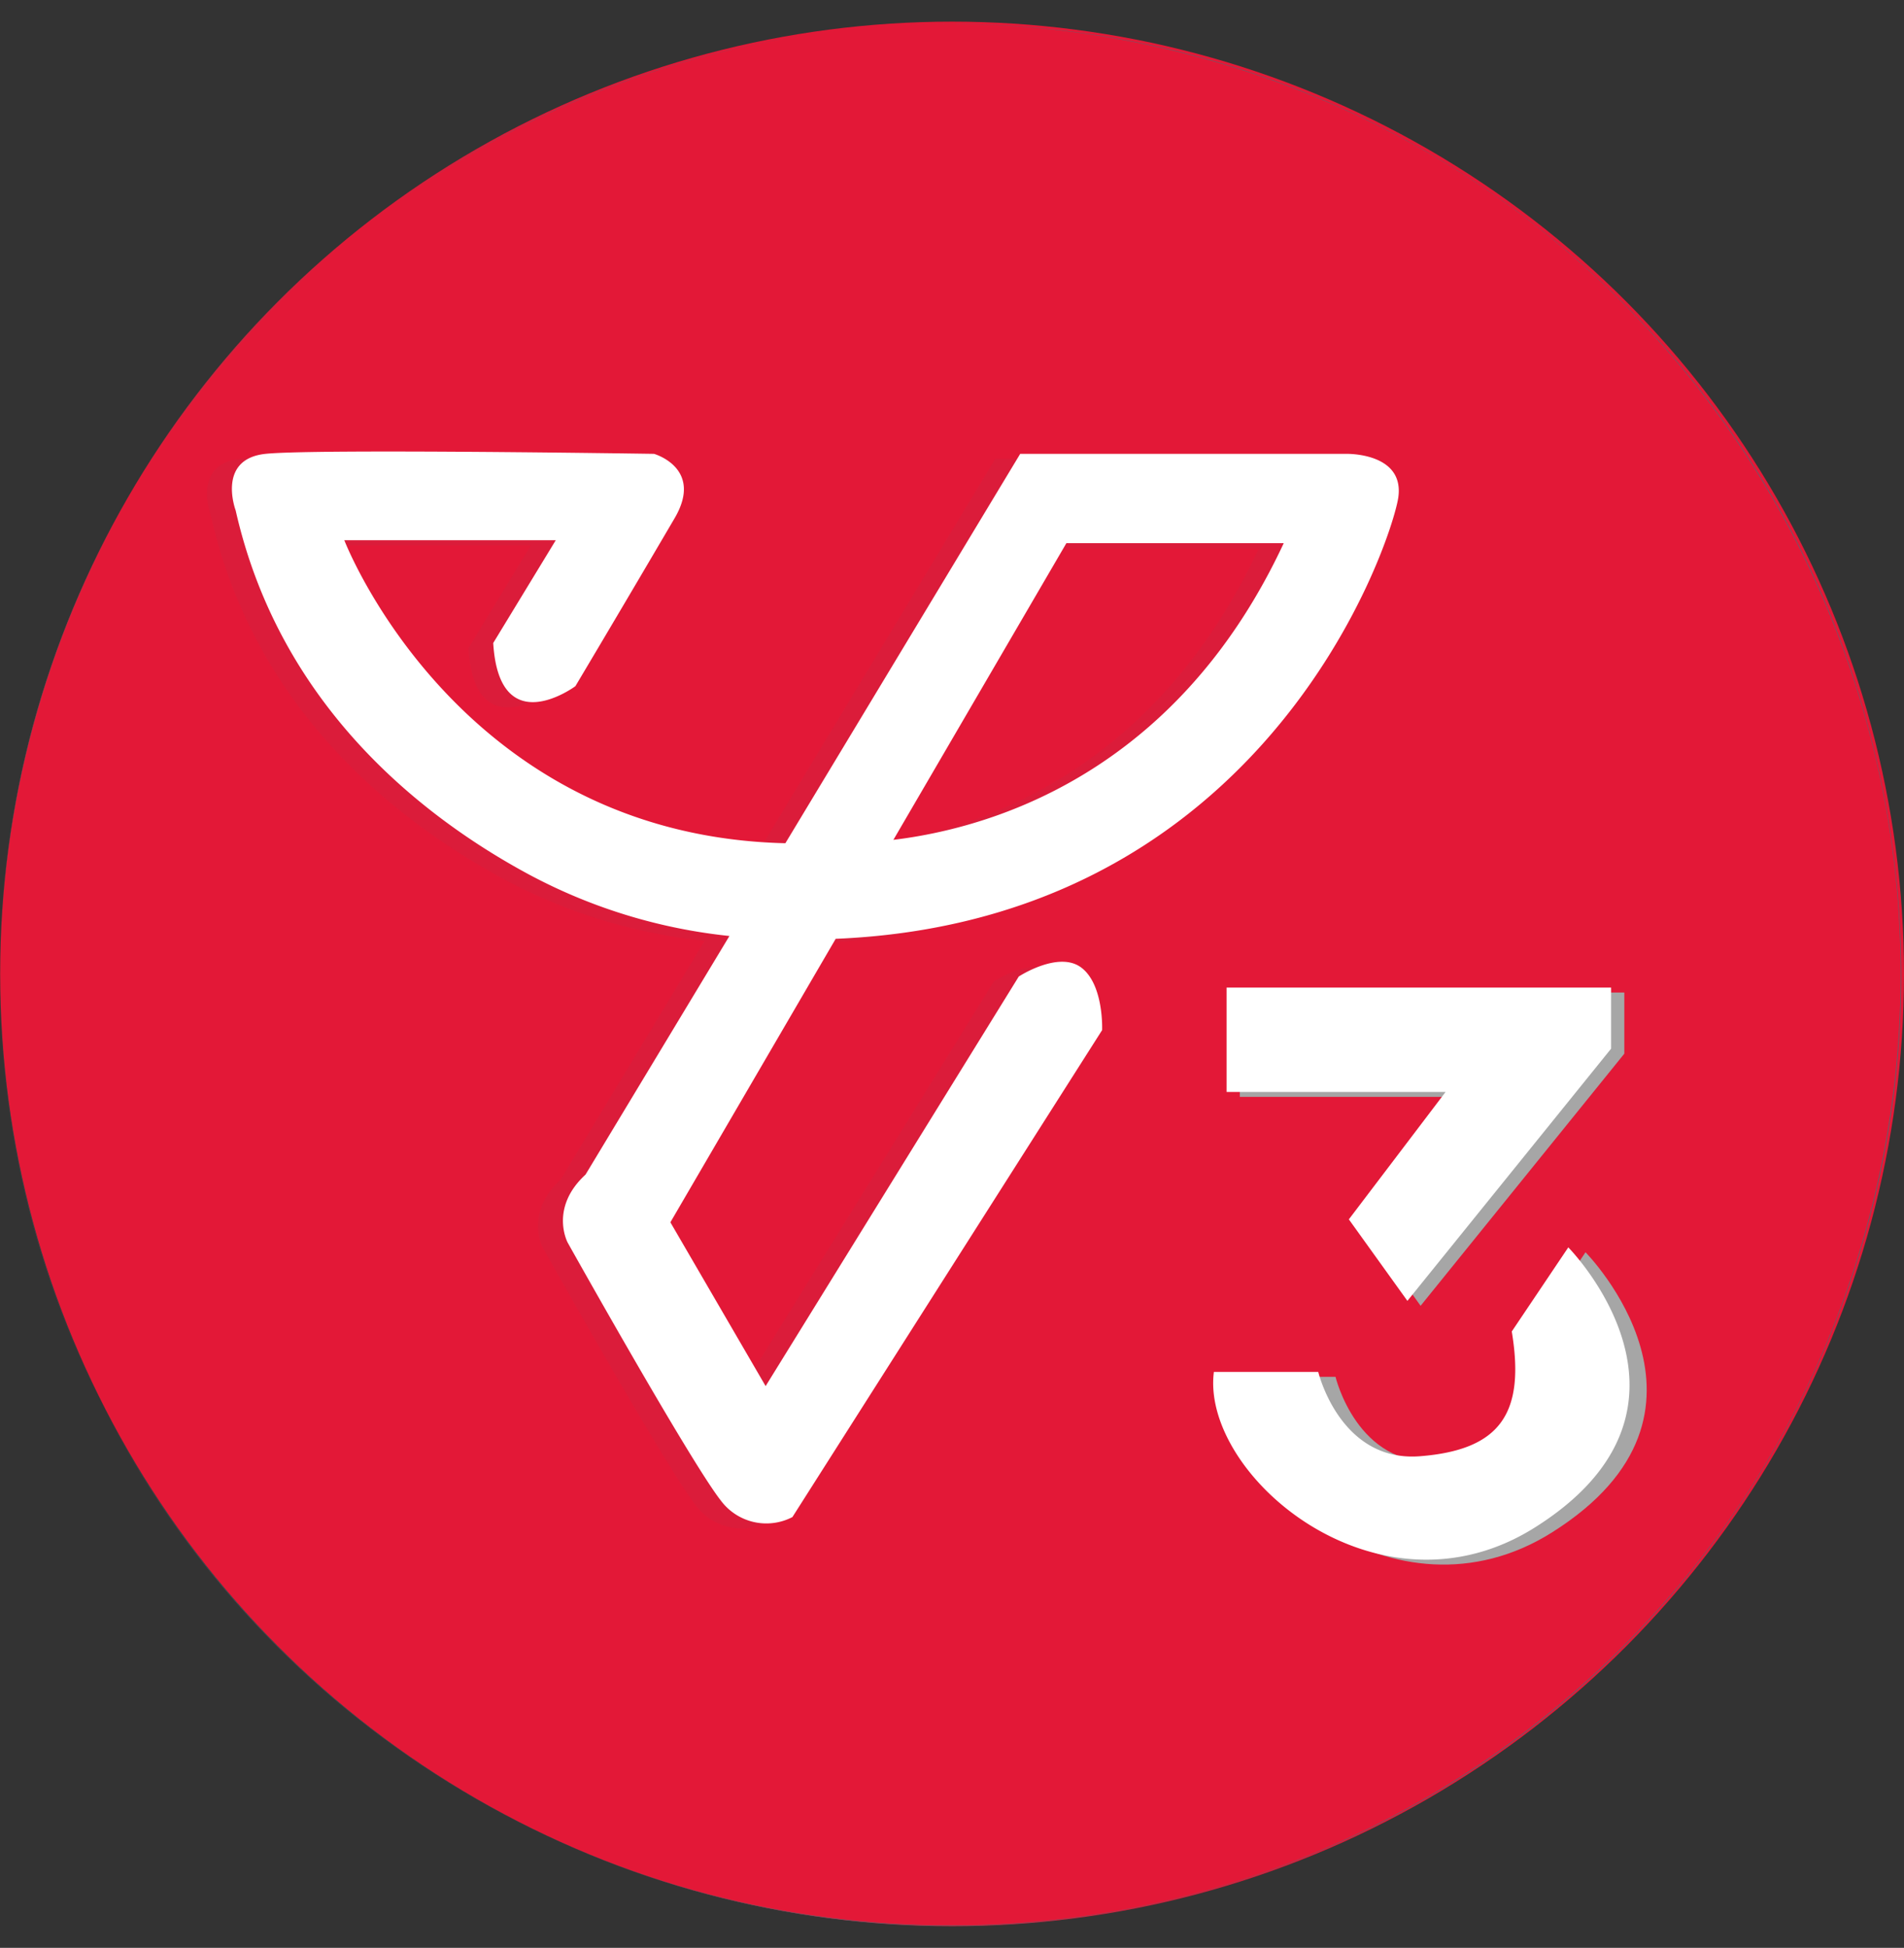 <svg width="44" height="45" xmlns="http://www.w3.org/2000/svg">
    <rect width="100%" height="100%" fill="#333333" stroke="none"/>
    <g transform="translate(0 .5)" fill-rule="nonzero" fill="none">
        <ellipse fill="#E31837" cx="22.002" cy="22" rx="21.998" ry="22"/>
        <path d="M0 22C.011 10.703 8.587 1.257 19.83.158c11.242-1.099 21.485 6.508 23.683 17.59 2.198 11.08-4.366 22.021-15.177 25.297-10.81 3.276-22.343-2.181-26.665-12.618A22.05 22.05 0 0 1 0 22zm0 0c-.01 11.294 8.547 20.754 19.784 21.873 11.238 1.12 21.492-6.468 23.709-17.542C45.71 15.257 39.167 4.307 28.365 1.013 17.563-2.281 6.024 3.155 1.685 13.583A22.034 22.034 0 0 0 0 22z" fill="#556571"/>
        <path d="M22.965 22.175s.912-.602 1.445-.207.481 1.446.481 1.446l-7.156 11.25a1.311 1.311 0 0 1-1.649-.378c-.704-.895-3.543-5.963-3.543-5.963s-.43-.798.413-1.572L23 10.098h7.534s1.342-.033 1.205.998c-.13.968-3.297 10.857-14.847 10.188a12.562 12.562 0 0 1-5.248-1.473c-2.45-1.323-5.754-3.88-6.774-8.406 0 0-.448-1.186.688-1.307 1.135-.12 8.979 0 8.979 0s1.152.327.481 1.48c-.671 1.154-2.301 3.894-2.301 3.894s-1.756 1.308-1.892-.998l1.441-2.373H7.38s2.856 7.43 11.216 6.983c0 0 7 .569 10.493-6.914h-5.024l-9.15 15.681 2.2 3.785 5.85-9.461z" fill="#556571" opacity=".054"/>
        <path fill="#A6A6A6" d="M28.651 22.429v2.412h5.06l-2.235 2.943 1.353 1.883 4.708-5.825v-1.413zM28.45 31.308h2.413s.5 2.096 2.353 1.949c1.854-.147 2.431-.99 2.119-2.884l1.305-1.943s3.65 3.691-.777 6.474c-3.632 2.284-7.721-1.22-7.413-3.596z"/>
        <path d="M23.543 22.06s.919-.602 1.444-.207c.526.395.482 1.445.482 1.445l-7.157 11.25a1.31 1.31 0 0 1-1.651-.378c-.705-.893-3.542-5.962-3.542-5.962s-.43-.798.412-1.572L23.576 9.985h7.535s1.342-.034 1.204.997c-.129.969-3.297 10.857-14.847 10.19a12.562 12.562 0 0 1-5.255-1.475c-2.45-1.322-5.746-3.887-6.767-8.405 0 0-.447-1.186.688-1.307 1.136-.121 8.98 0 8.98 0s1.152.326.48 1.48a679.593 679.593 0 0 1-2.297 3.887s-1.76 1.307-1.899-.997l1.445-2.374H7.957s2.856 7.431 11.216 6.984c0 0 7 .568 10.493-6.916h-5.023l-9.151 15.689 2.201 3.784 5.85-9.462zM28.346 22.316v2.411h5.06l-2.235 2.943 1.353 1.883 4.707-5.826v-1.411zM28.052 31.194h2.412s.5 2.095 2.354 1.948c1.853-.147 2.431-.989 2.118-2.882l1.306-1.943s3.65 3.69-.775 6.473c-3.634 2.285-7.723-1.22-7.415-3.596z" fill="#FFF"/>
    </g>
</svg>
